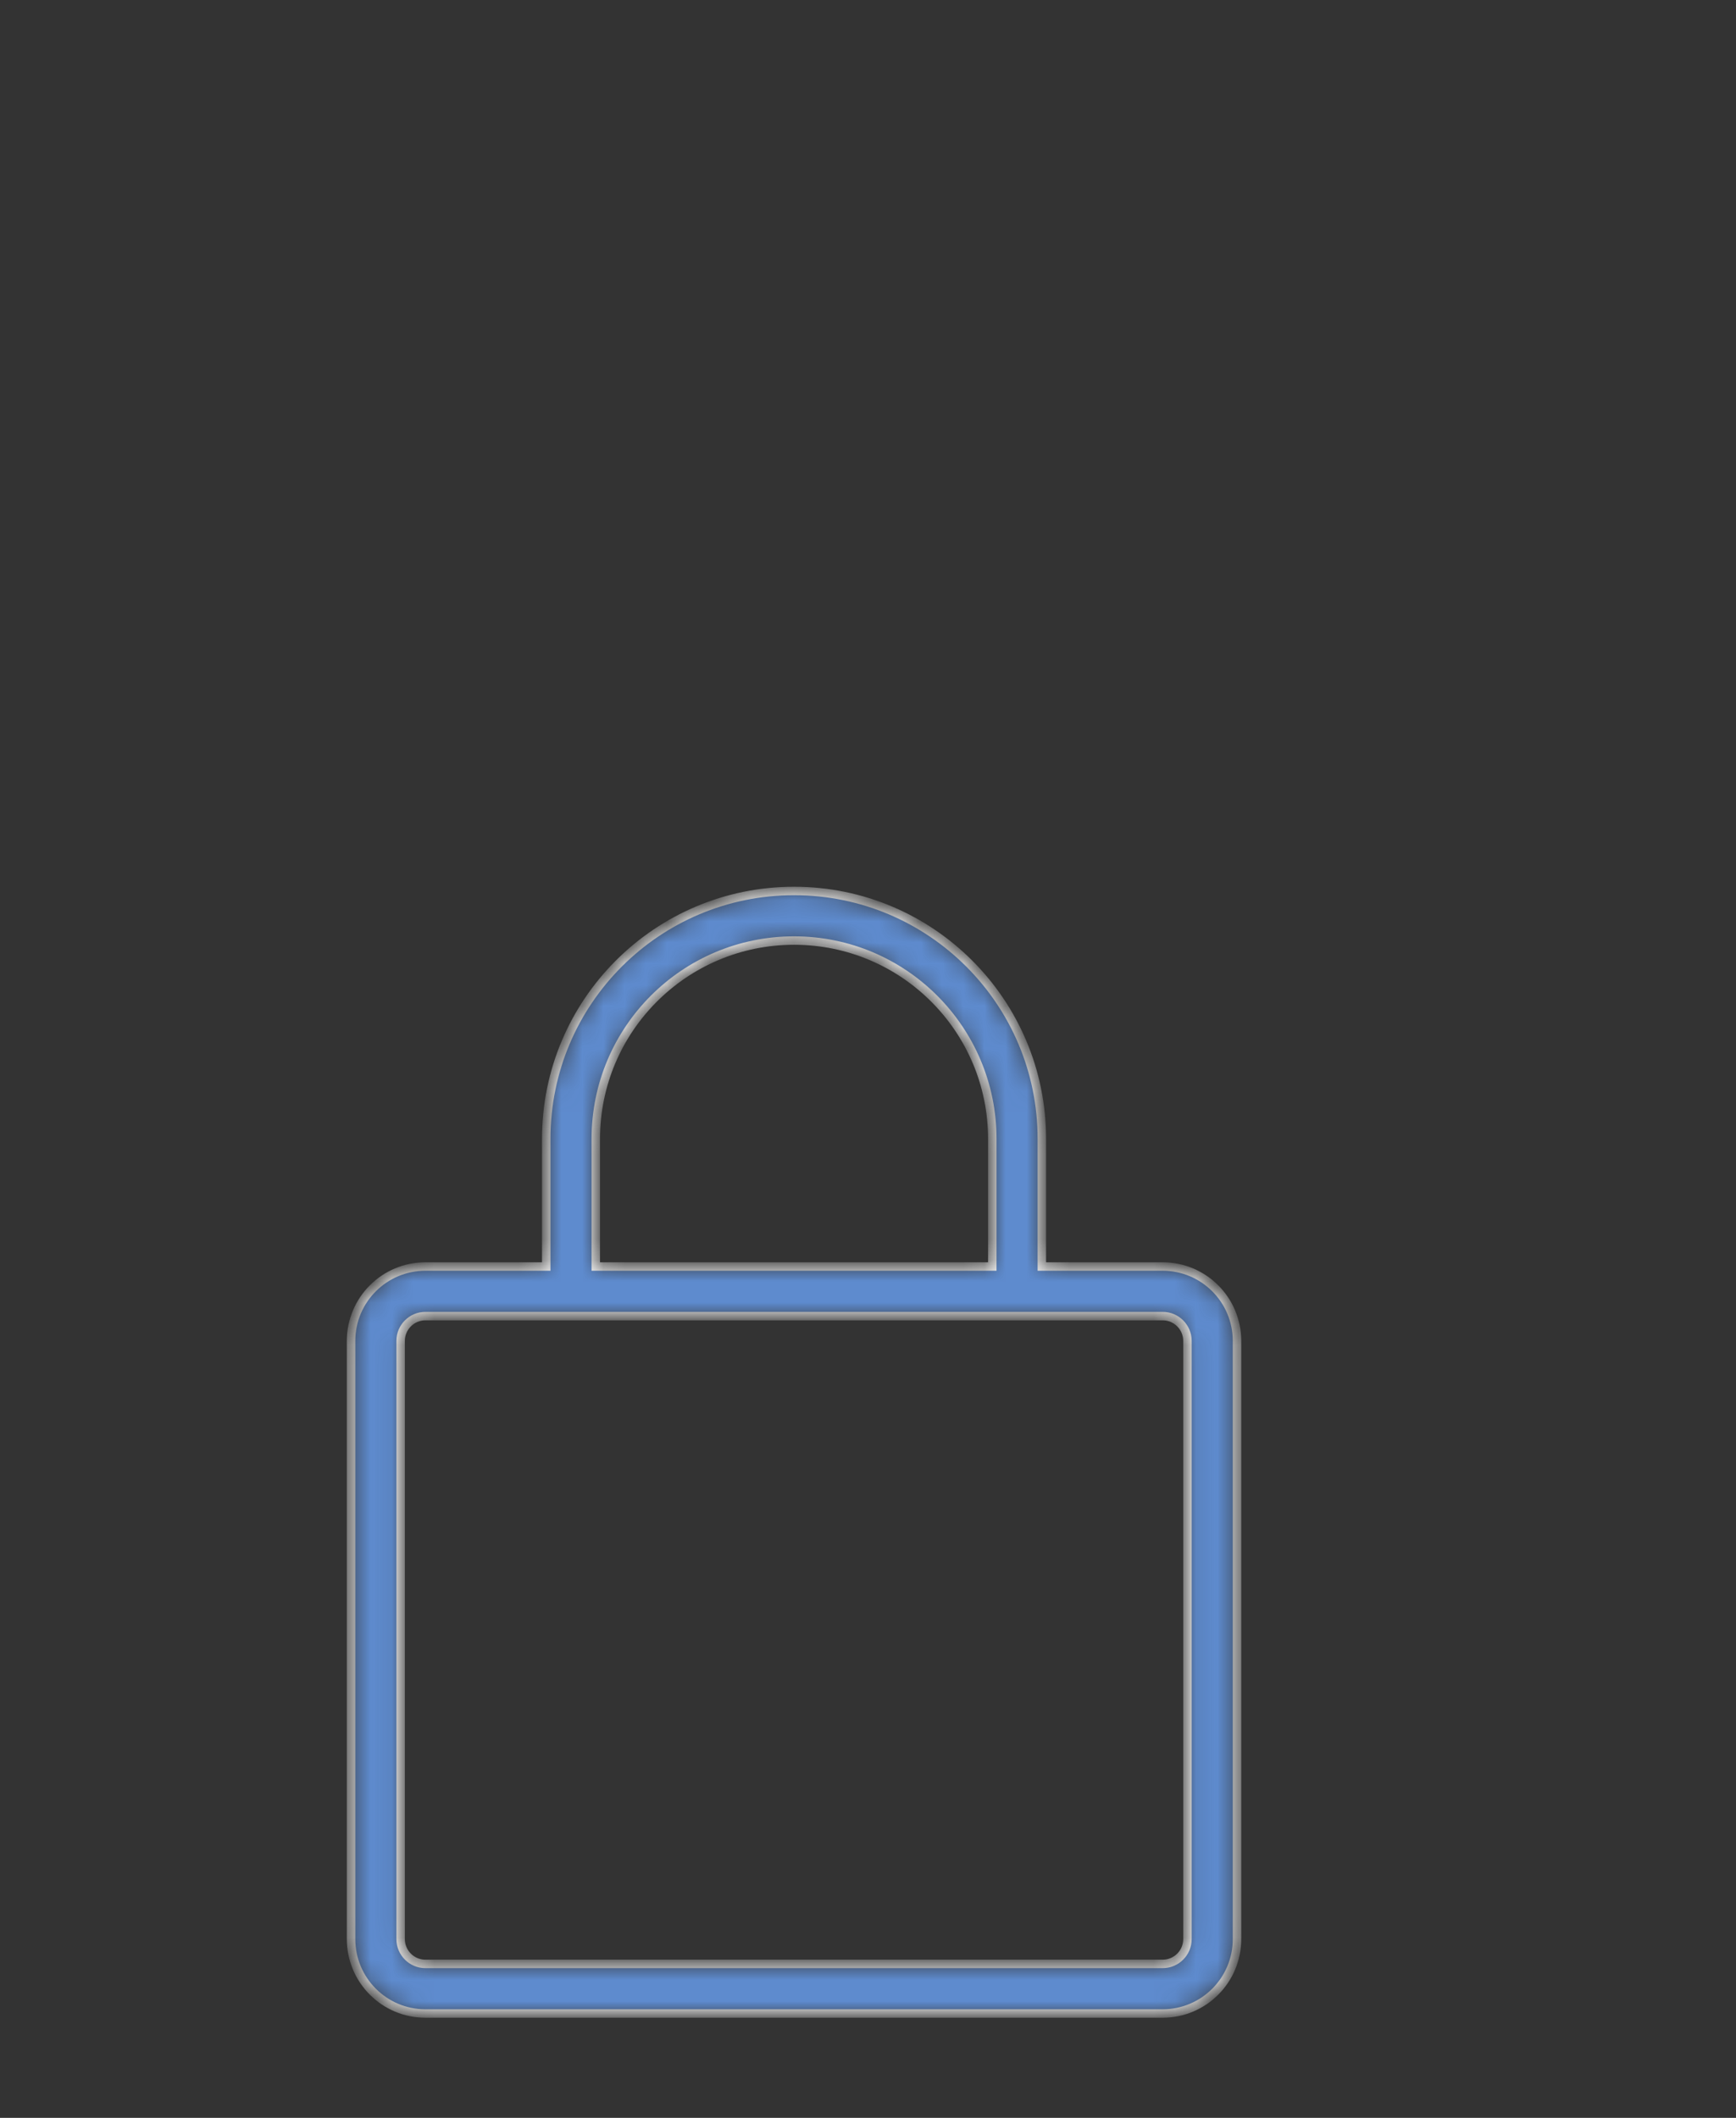 <svg width="82" height="100" viewBox="0 0 82 100" fill="none" xmlns="http://www.w3.org/2000/svg">
<rect x="0" y="0" width="82" height="100" fill="#333333" stroke="none"/>
<mask id="mask0_4906_1583" style="mask-type:alpha" maskUnits="userSpaceOnUse" x="16" y="42" width="43" height="54">
<path fill-rule="evenodd" clip-rule="evenodd" d="M37.507 44.411C32.335 44.411 28.142 48.604 28.142 53.776V59.802H46.871V53.776C46.871 48.604 42.679 44.411 37.507 44.411ZM49.212 59.802V53.776C49.212 47.311 43.971 42.07 37.507 42.07C31.042 42.07 25.802 47.311 25.802 53.776V59.802H20.095C18.156 59.802 16.584 61.374 16.584 63.313V91.561C16.584 93.501 18.156 95.073 20.095 95.073H54.919C56.858 95.073 58.43 93.501 58.43 91.561V63.313C58.43 61.374 56.858 59.802 54.919 59.802H49.212ZM20.095 62.143C19.449 62.143 18.925 62.667 18.925 63.313V91.561C18.925 92.208 19.449 92.732 20.095 92.732H54.919C55.565 92.732 56.089 92.208 56.089 91.561V63.313C56.089 62.667 55.565 62.143 54.919 62.143H48.042H26.972H20.095Z" fill="white"/>
</mask>
<g mask="url(#mask0_4906_1583)">
<path fill-rule="evenodd" clip-rule="evenodd" d="M37.507 44.411C32.335 44.411 28.142 48.604 28.142 53.776V59.802H46.871V53.776C46.871 48.604 42.679 44.411 37.507 44.411ZM49.212 59.802V53.776C49.212 47.311 43.971 42.07 37.507 42.07C31.042 42.07 25.802 47.311 25.802 53.776V59.802H20.095C18.156 59.802 16.584 61.374 16.584 63.313V91.561C16.584 93.501 18.156 95.073 20.095 95.073H54.919C56.858 95.073 58.43 93.501 58.43 91.561V63.313C58.43 61.374 56.858 59.802 54.919 59.802H49.212ZM20.095 62.143C19.449 62.143 18.925 62.667 18.925 63.313V91.561C18.925 92.208 19.449 92.732 20.095 92.732H54.919C55.565 92.732 56.089 92.208 56.089 91.561V63.313C56.089 62.667 55.565 62.143 54.919 62.143H48.042H26.972H20.095Z" fill="#5E8BCE"/>
<path d="M28.142 59.802H27.942V60.002H28.142V59.802ZM46.871 59.802V60.002H47.071V59.802H46.871ZM49.212 59.802H49.012V60.002H49.212V59.802ZM25.801 59.802V60.002H26.001V59.802H25.801ZM28.342 53.776C28.342 48.715 32.445 44.611 37.507 44.611V44.212C32.224 44.212 27.942 48.494 27.942 53.776H28.342ZM28.342 59.802V53.776H27.942V59.802H28.342ZM46.871 59.602H28.142V60.002H46.871V59.602ZM46.671 53.776V59.802H47.071V53.776H46.671ZM37.507 44.611C42.568 44.611 46.671 48.715 46.671 53.776H47.071C47.071 48.494 42.789 44.212 37.507 44.212V44.611ZM49.412 59.802V53.776H49.012V59.802H49.412ZM49.412 53.776C49.412 47.201 44.082 41.87 37.507 41.87V42.27C43.861 42.27 49.012 47.422 49.012 53.776H49.412ZM37.507 41.87C30.931 41.87 25.601 47.201 25.601 53.776H26.001C26.001 47.422 31.152 42.27 37.507 42.27V41.87ZM25.601 53.776V59.802H26.001V53.776H25.601ZM25.801 59.602H20.095V60.002H25.801V59.602ZM20.095 59.602C18.045 59.602 16.383 61.264 16.383 63.313H16.783C16.783 61.485 18.266 60.002 20.095 60.002V59.602ZM16.383 63.313V91.561H16.783V63.313H16.383ZM16.383 91.561C16.383 93.611 18.045 95.273 20.095 95.273V94.873C18.266 94.873 16.783 93.39 16.783 91.561H16.383ZM20.095 95.273H54.918V94.873H20.095V95.273ZM54.918 95.273C56.968 95.273 58.63 93.611 58.63 91.561H58.23C58.23 93.39 56.747 94.873 54.918 94.873V95.273ZM58.63 91.561V63.313H58.23V91.561H58.63ZM58.63 63.313C58.63 61.264 56.968 59.602 54.918 59.602V60.002C56.747 60.002 58.23 61.485 58.23 63.313H58.63ZM54.918 59.602H49.212V60.002H54.918V59.602ZM19.124 63.313C19.124 62.778 19.559 62.343 20.095 62.343V61.943C19.338 61.943 18.724 62.557 18.724 63.313H19.124ZM19.124 91.561V63.313H18.724V91.561H19.124ZM20.095 92.532C19.559 92.532 19.124 92.097 19.124 91.561H18.724C18.724 92.318 19.338 92.932 20.095 92.932V92.532ZM54.918 92.532H20.095V92.932H54.918V92.532ZM55.889 91.561C55.889 92.097 55.454 92.532 54.918 92.532V92.932C55.675 92.932 56.289 92.318 56.289 91.561H55.889ZM55.889 63.313V91.561H56.289V63.313H55.889ZM54.918 62.343C55.454 62.343 55.889 62.778 55.889 63.313H56.289C56.289 62.557 55.675 61.943 54.918 61.943V62.343ZM48.041 62.343H54.918V61.943H48.041V62.343ZM26.972 62.343H48.041V61.943H26.972V62.343ZM20.095 62.343H26.972V61.943H20.095V62.343Z" fill="white"/>
<path d="M26.965 69.1H48.34" stroke="#5E8BCE" stroke-width="2.036" stroke-linecap="round"/>
</g>
</svg>
